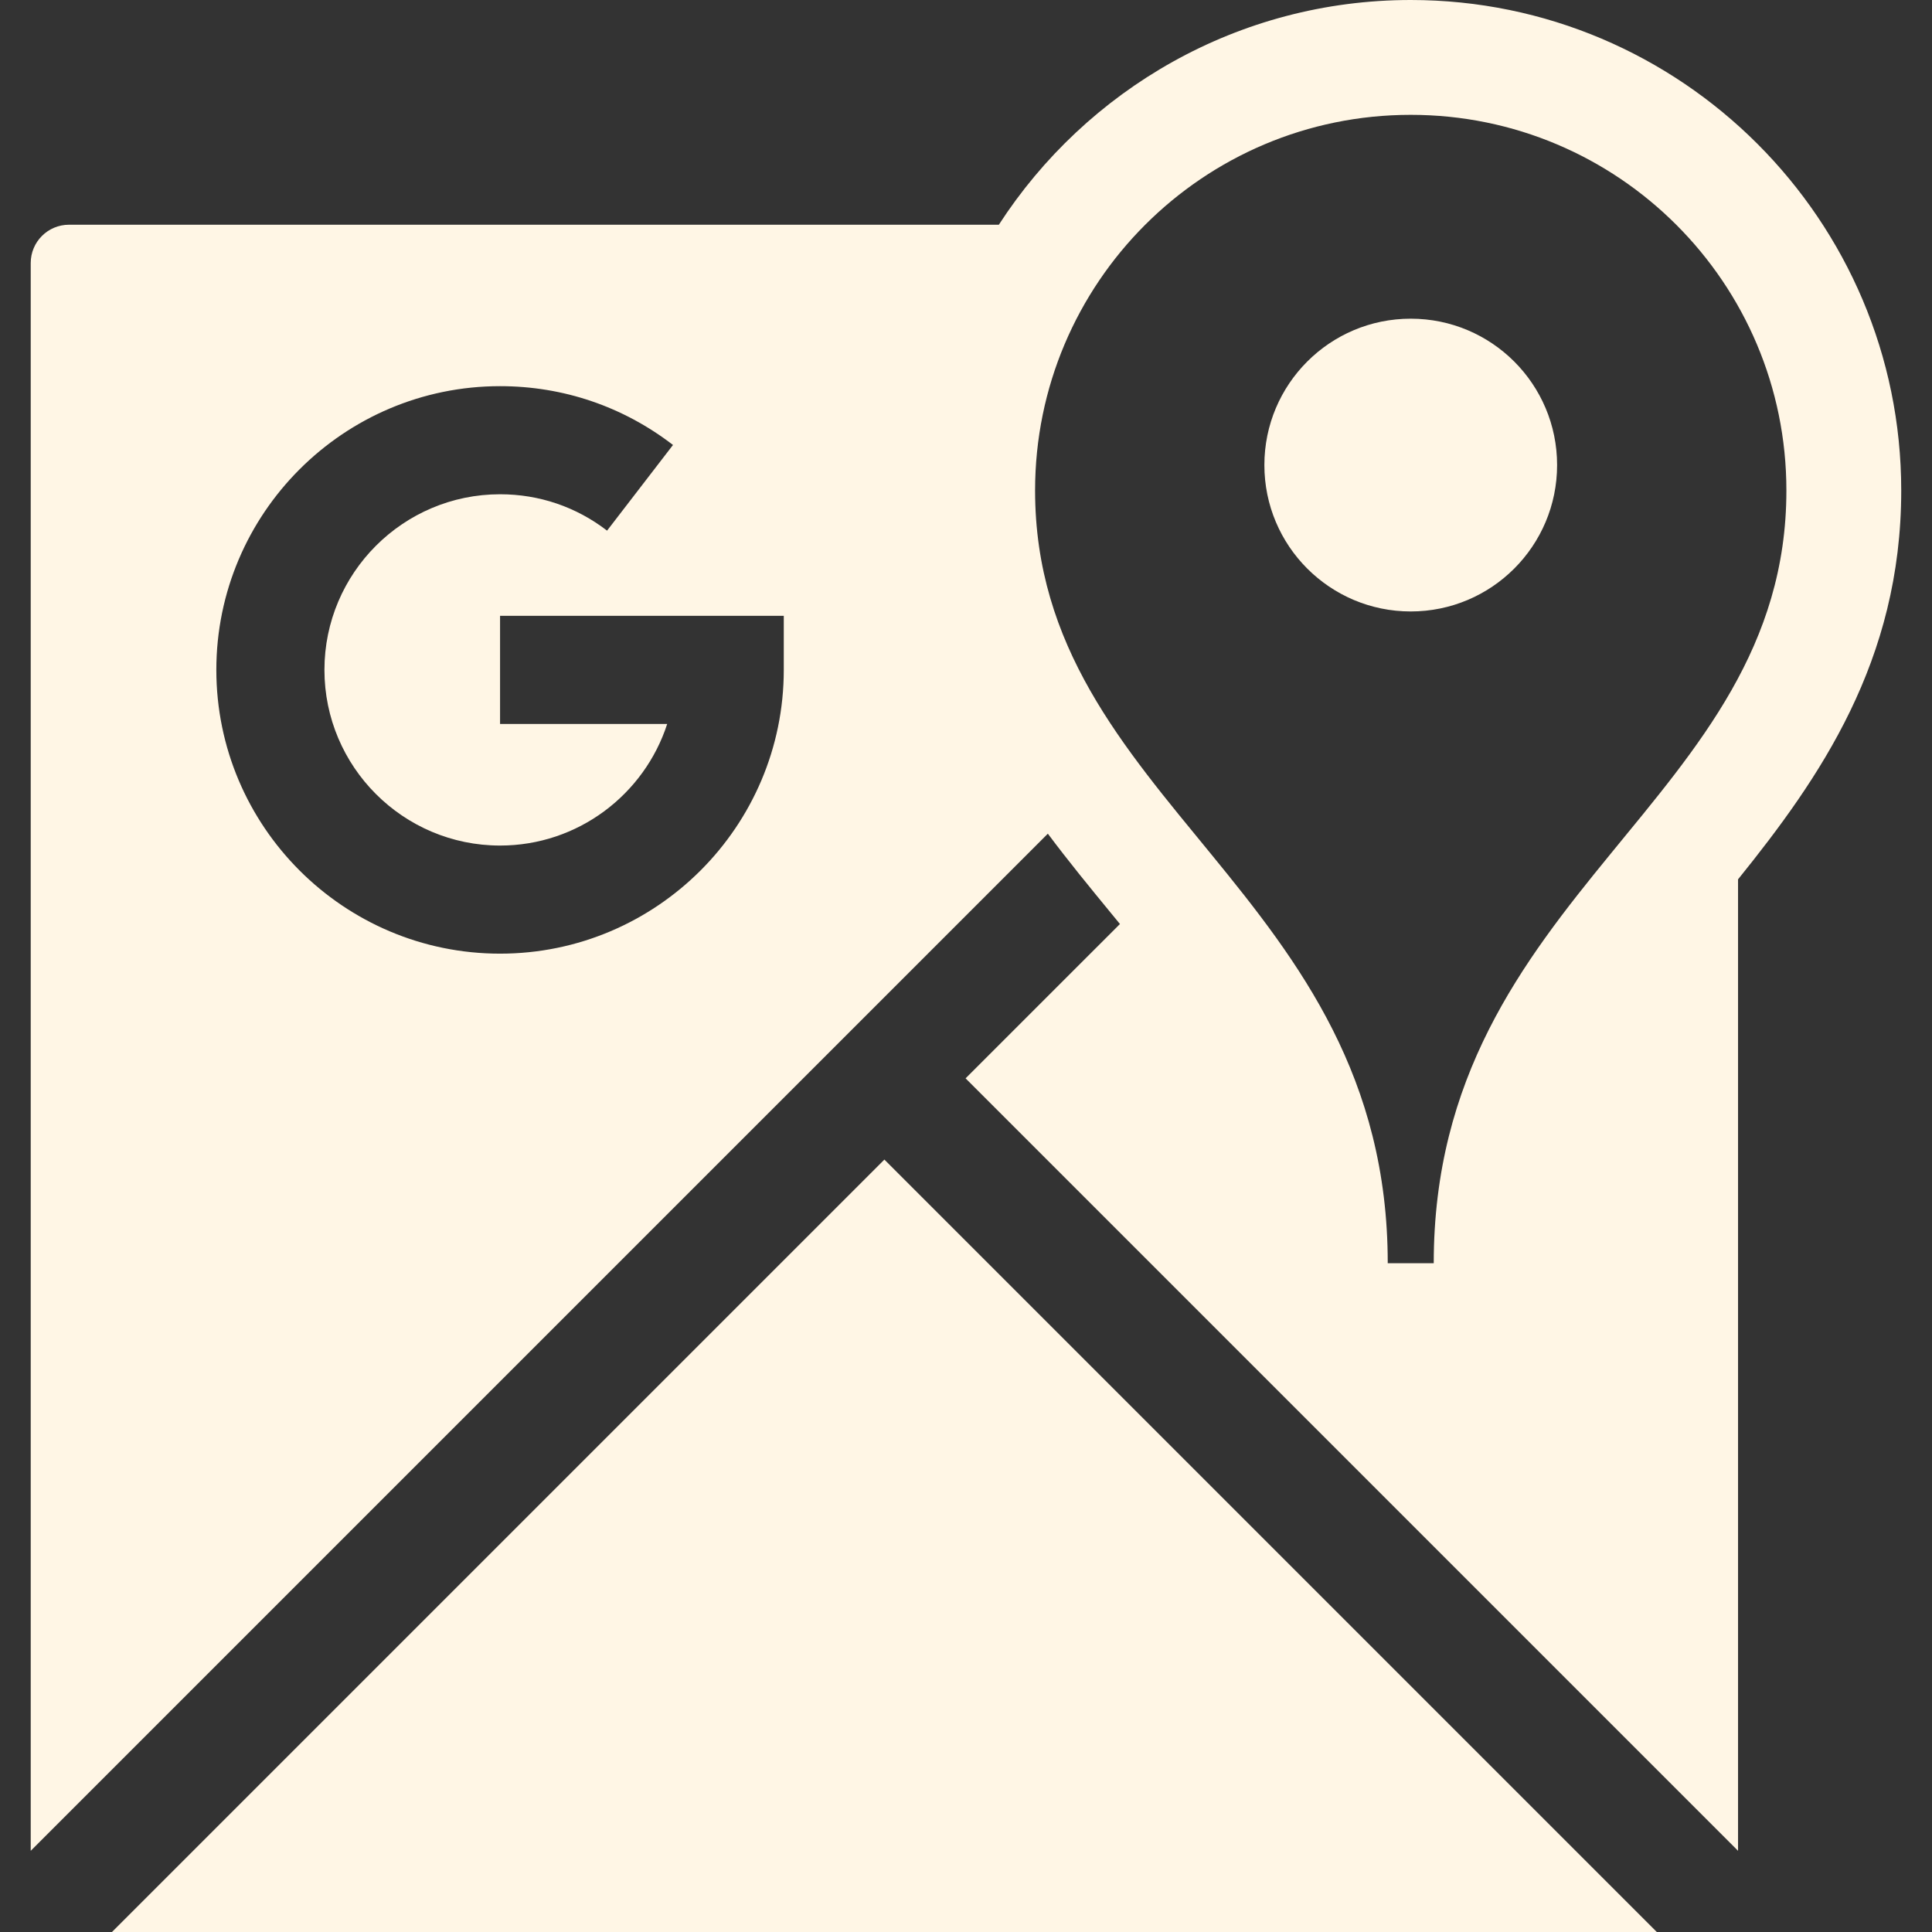<svg width="41" height="41" viewBox="0 0 41 41" fill="none" xmlns="http://www.w3.org/2000/svg">
<rect x="0" y="0" width="41" height="41" fill="#333333" stroke="none"/>
<path d="M18.768 24.608L35.16 41H2.376L18.768 24.608ZM36.884 18.661V39.277L20.491 22.884L23.767 19.609C23.704 19.533 23.642 19.457 23.579 19.38C23.135 18.839 22.677 18.281 22.237 17.692L0.652 39.277V5.581C0.652 5.132 1.016 4.769 1.465 4.769H21.197C23.053 1.902 26.276 0 29.938 0C35.677 0 40.347 4.669 40.347 10.409C40.347 14.033 38.612 16.517 36.884 18.661ZM16.633 13.069H10.612V15.363H14.159C13.674 16.859 12.267 17.944 10.612 17.944C8.557 17.944 6.885 16.272 6.885 14.216C6.885 12.161 8.557 10.489 10.612 10.489C11.442 10.489 12.227 10.756 12.883 11.261L14.282 9.443C13.222 8.627 11.953 8.195 10.612 8.195C7.292 8.195 4.591 10.897 4.591 14.216C4.591 17.537 7.292 20.238 10.612 20.238C13.932 20.238 16.633 17.537 16.633 14.216V13.069H16.633ZM37.91 10.409C37.91 6.006 34.341 2.437 29.938 2.437C25.535 2.437 21.966 6.006 21.966 10.409C21.966 17.027 29.45 18.923 29.45 26.808H29.938H30.426C30.426 18.924 37.91 17.027 37.91 10.409ZM29.938 6.763C28.222 6.763 26.832 8.154 26.832 9.869C26.832 11.585 28.223 12.976 29.938 12.976C31.654 12.976 33.044 11.585 33.044 9.869C33.044 8.154 31.654 6.763 29.938 6.763Z" fill="#FFF6E5"/>
</svg>
